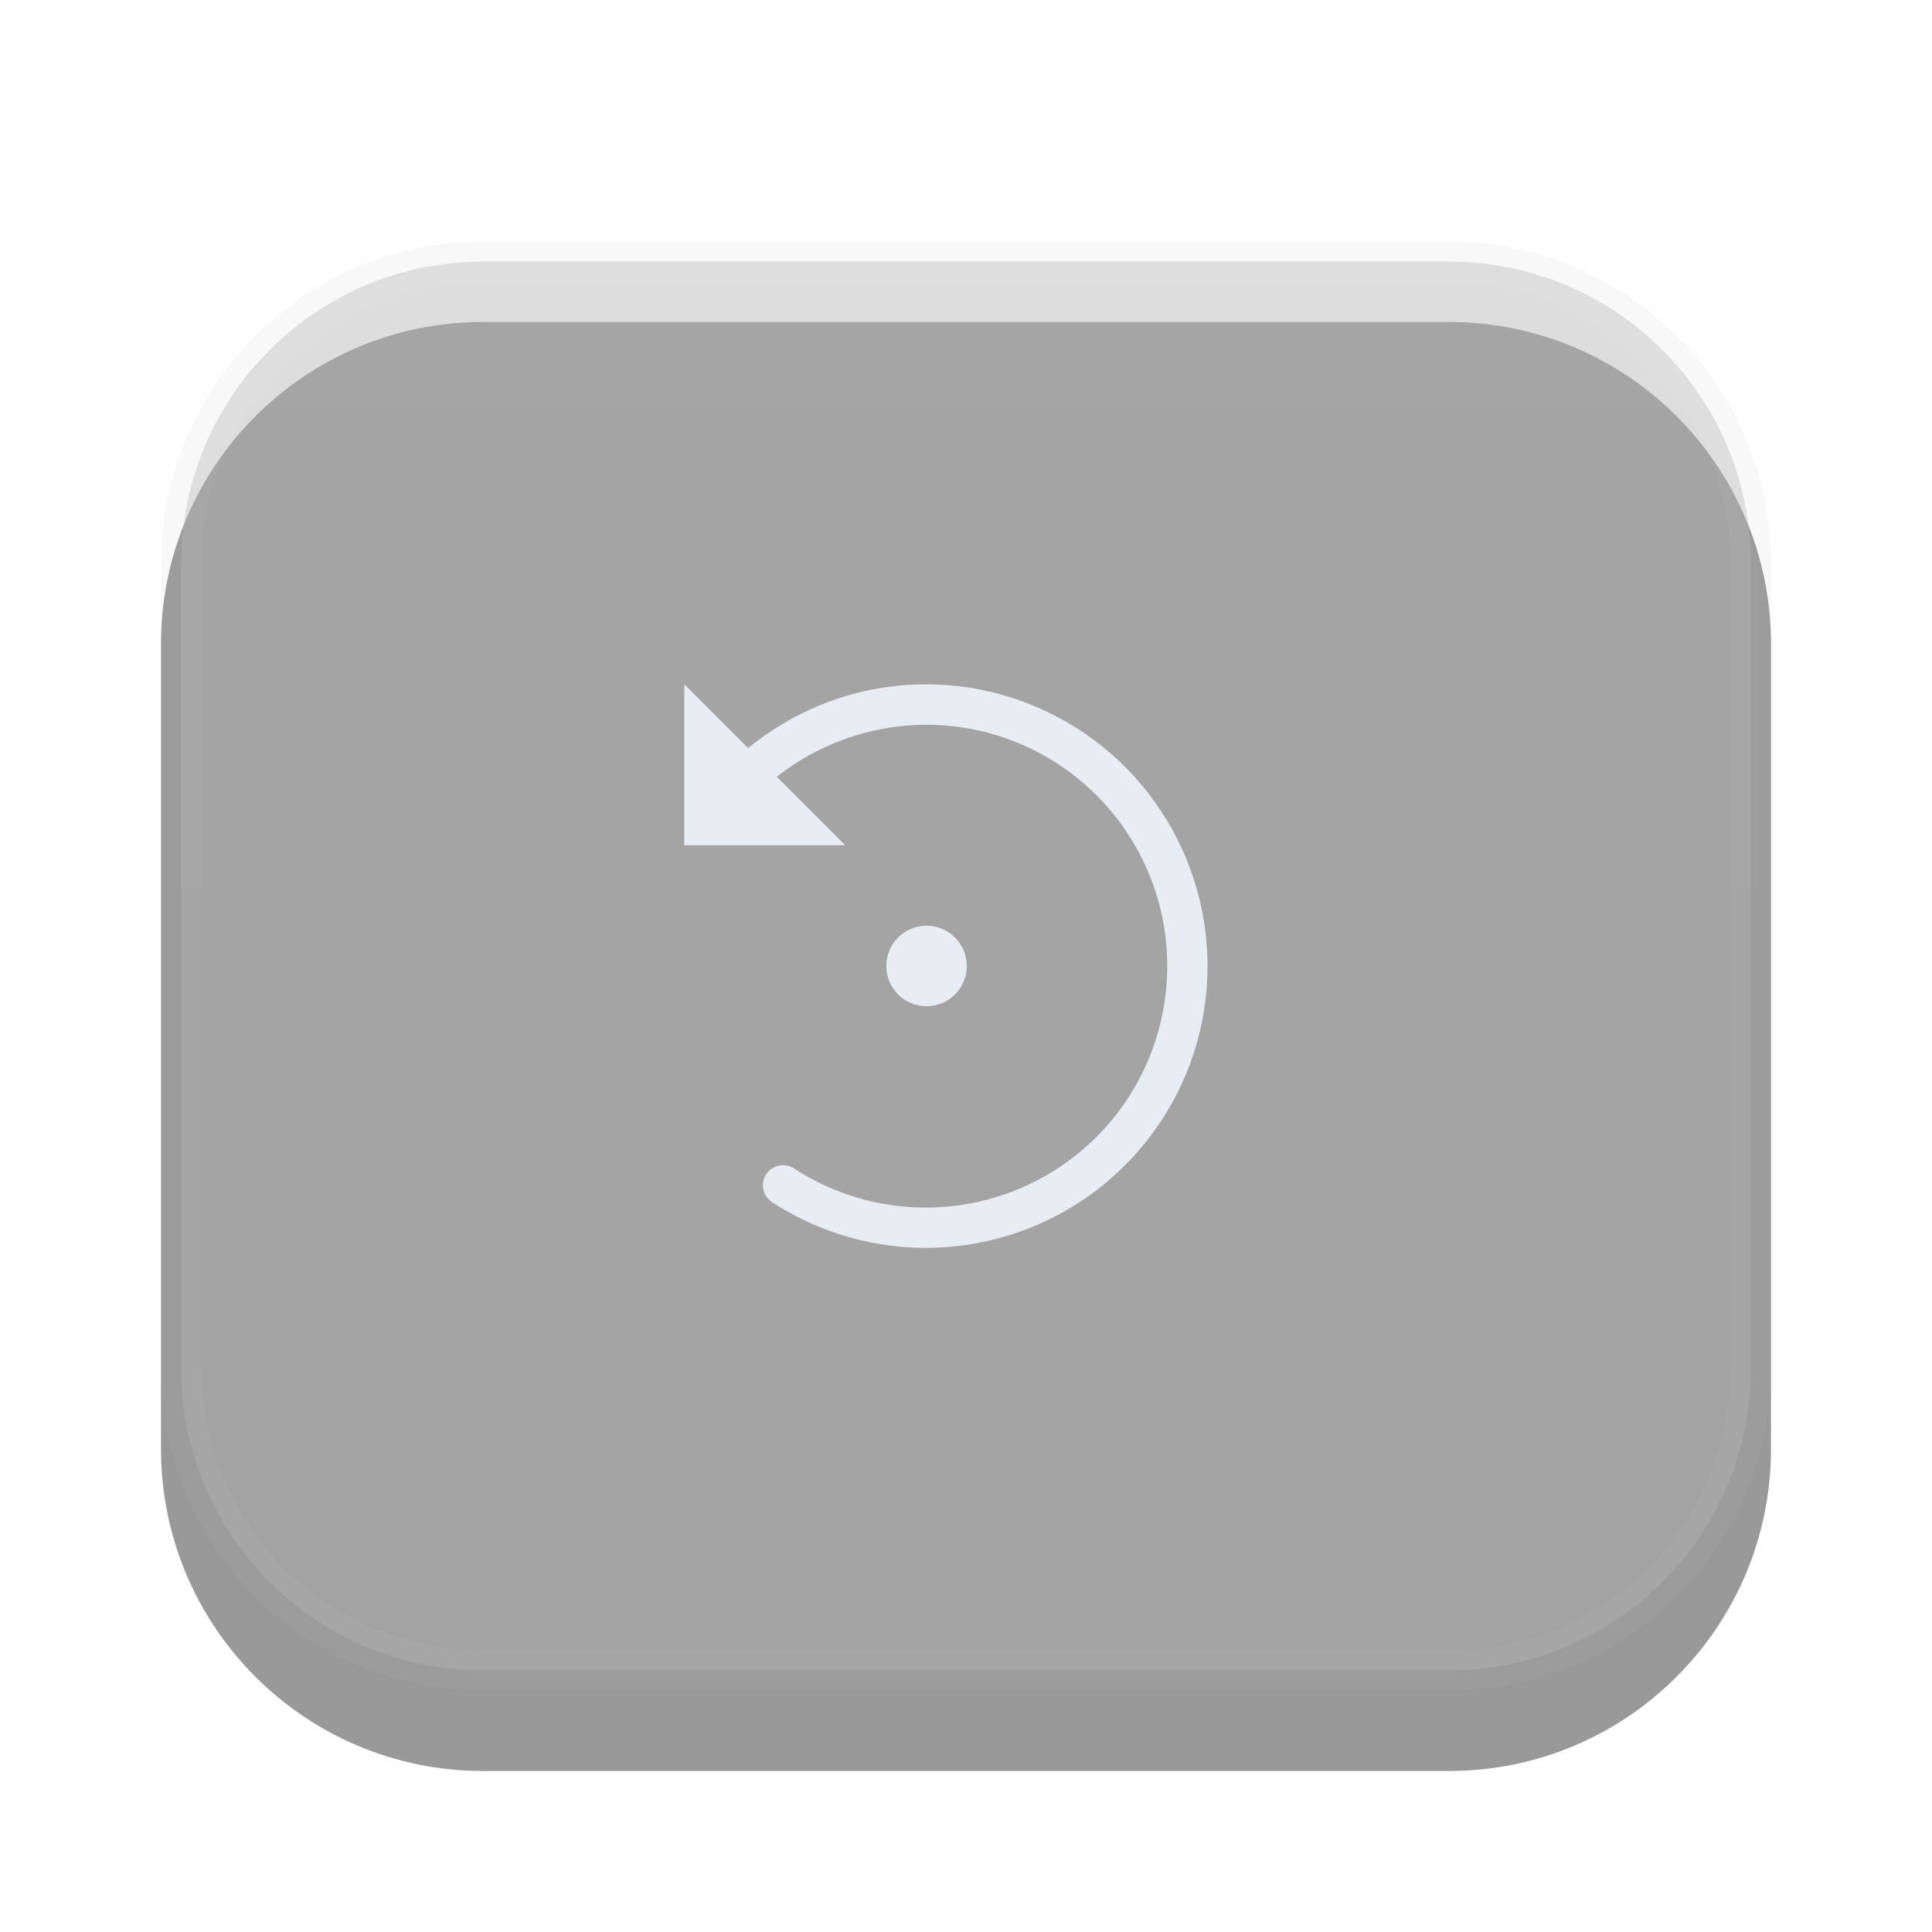 <?xml version="1.0" encoding="UTF-8"?>
<svg width="48px" height="48px" viewBox="0 0 48 48" version="1.1" xmlns="http://www.w3.org/2000/svg" xmlns:xlink="http://www.w3.org/1999/xlink">
    <!-- Generator: Sketch 58 (84663) - https://sketch.com -->
    <title>contrarotate_disabled</title>
    <desc>Created with Sketch.</desc>
    <defs>
        <linearGradient x1="50%" y1="0%" x2="50%" y2="95.653%" id="linearGradient-1">
            <stop stop-color="#484848" offset="0%"></stop>
            <stop stop-color="#414141" offset="100%"></stop>
        </linearGradient>
        <path d="M0,8.001 C0,3.582 3.585,-3.06954487e-13 7.998,-3.06954487e-13 L32.002,-3.06954487e-13 C36.419,-3.06954487e-13 40,3.583 40,8.001 L40,27.999 C40,32.418 36.415,36 32.002,36 L7.998,36 C3.581,36 0,32.417 0,27.999 L0,8.001 Z" id="path-2"></path>
        <filter x="-17.5%" y="-13.9%" width="135.0%" height="138.9%" filterUnits="objectBoundingBox" id="filter-3">
            <feOffset dx="0" dy="2" in="SourceAlpha" result="shadowOffsetOuter1"></feOffset>
            <feGaussianBlur stdDeviation="2" in="shadowOffsetOuter1" result="shadowBlurOuter1"></feGaussianBlur>
            <feComposite in="shadowBlurOuter1" in2="SourceAlpha" operator="out" result="shadowBlurOuter1"></feComposite>
            <feColorMatrix values="0 0 0 0 0   0 0 0 0 0   0 0 0 0 0  0 0 0 0.05 0" type="matrix" in="shadowBlurOuter1"></feColorMatrix>
        </filter>
    </defs>
    <g id="深色主题" stroke="none" stroke-width="1" fill="none" fill-rule="evenodd" opacity="0.4">
        <g id="btn状态" transform="translate(-1794, -351)">
            <g id="Group-20备份" transform="translate(1794, 351)">
                <g id="contrarotate_normal" transform="translate(4, 6)">
                    <g id="rect34160">
                        <use fill="black" fill-opacity="1" filter="url(#filter-3)" xlink:href="#path-2"></use>
                        <use fill-opacity="0.08" fill="#000000" fill-rule="evenodd" xlink:href="#path-2"></use>
                        <path stroke-opacity="0.03" stroke="#FFFFFF" stroke-width="1" d="M0.5,8.001 L0.5,27.999 C0.5,32.141 3.858,35.5 7.998,35.5 L32.002,35.5 C36.14,35.5 39.5,32.14 39.5,27.999 L39.5,8.001 C39.5,3.859 36.142,0.5 32.002,0.5 L7.998,0.5 C3.86,0.5 0.5,3.86 0.5,8.001 Z" stroke-linejoin="square" fill-opacity="0.4" fill="url(#linearGradient-1)" fill-rule="evenodd"></path>
                    </g>
                    <g transform="translate(2, 0)" fill="#C5CFE0" id="path34164">
                        <path d="M11,11 L11,15 L15,15 L13.299,13.299 C15.216,11.79 17.859,11.574 19.992,12.801 C22.213,14.078 23.376,16.619 22.892,19.135 C22.409,21.65 20.386,23.579 17.85,23.942 C16.382,24.151 14.932,23.808 13.744,23.041 C13.594,22.934 13.397,22.918 13.232,23 C13.067,23.082 12.96,23.247 12.954,23.432 C12.948,23.616 13.044,23.789 13.203,23.881 C14.589,24.776 16.282,25.176 17.992,24.932 C20.947,24.509 23.311,22.255 23.875,19.324 C24.439,16.393 23.079,13.422 20.492,11.934 C19.199,11.189 17.738,10.897 16.32,11.035 C14.976,11.166 13.677,11.697 12.586,12.586 L11,11 L11,11 Z M17.014,17 C16.462,17.003 16.017,17.452 16.02,18.004 C16.022,18.555 16.469,19 17.02,19 C17.57,19 18.017,18.555 18.02,18.004 C18.022,17.453 17.578,17.004 17.027,17 L17.013,17 L17.014,17 Z"></path>
                    </g>
                </g>
            </g>
        </g>
    </g>
</svg>